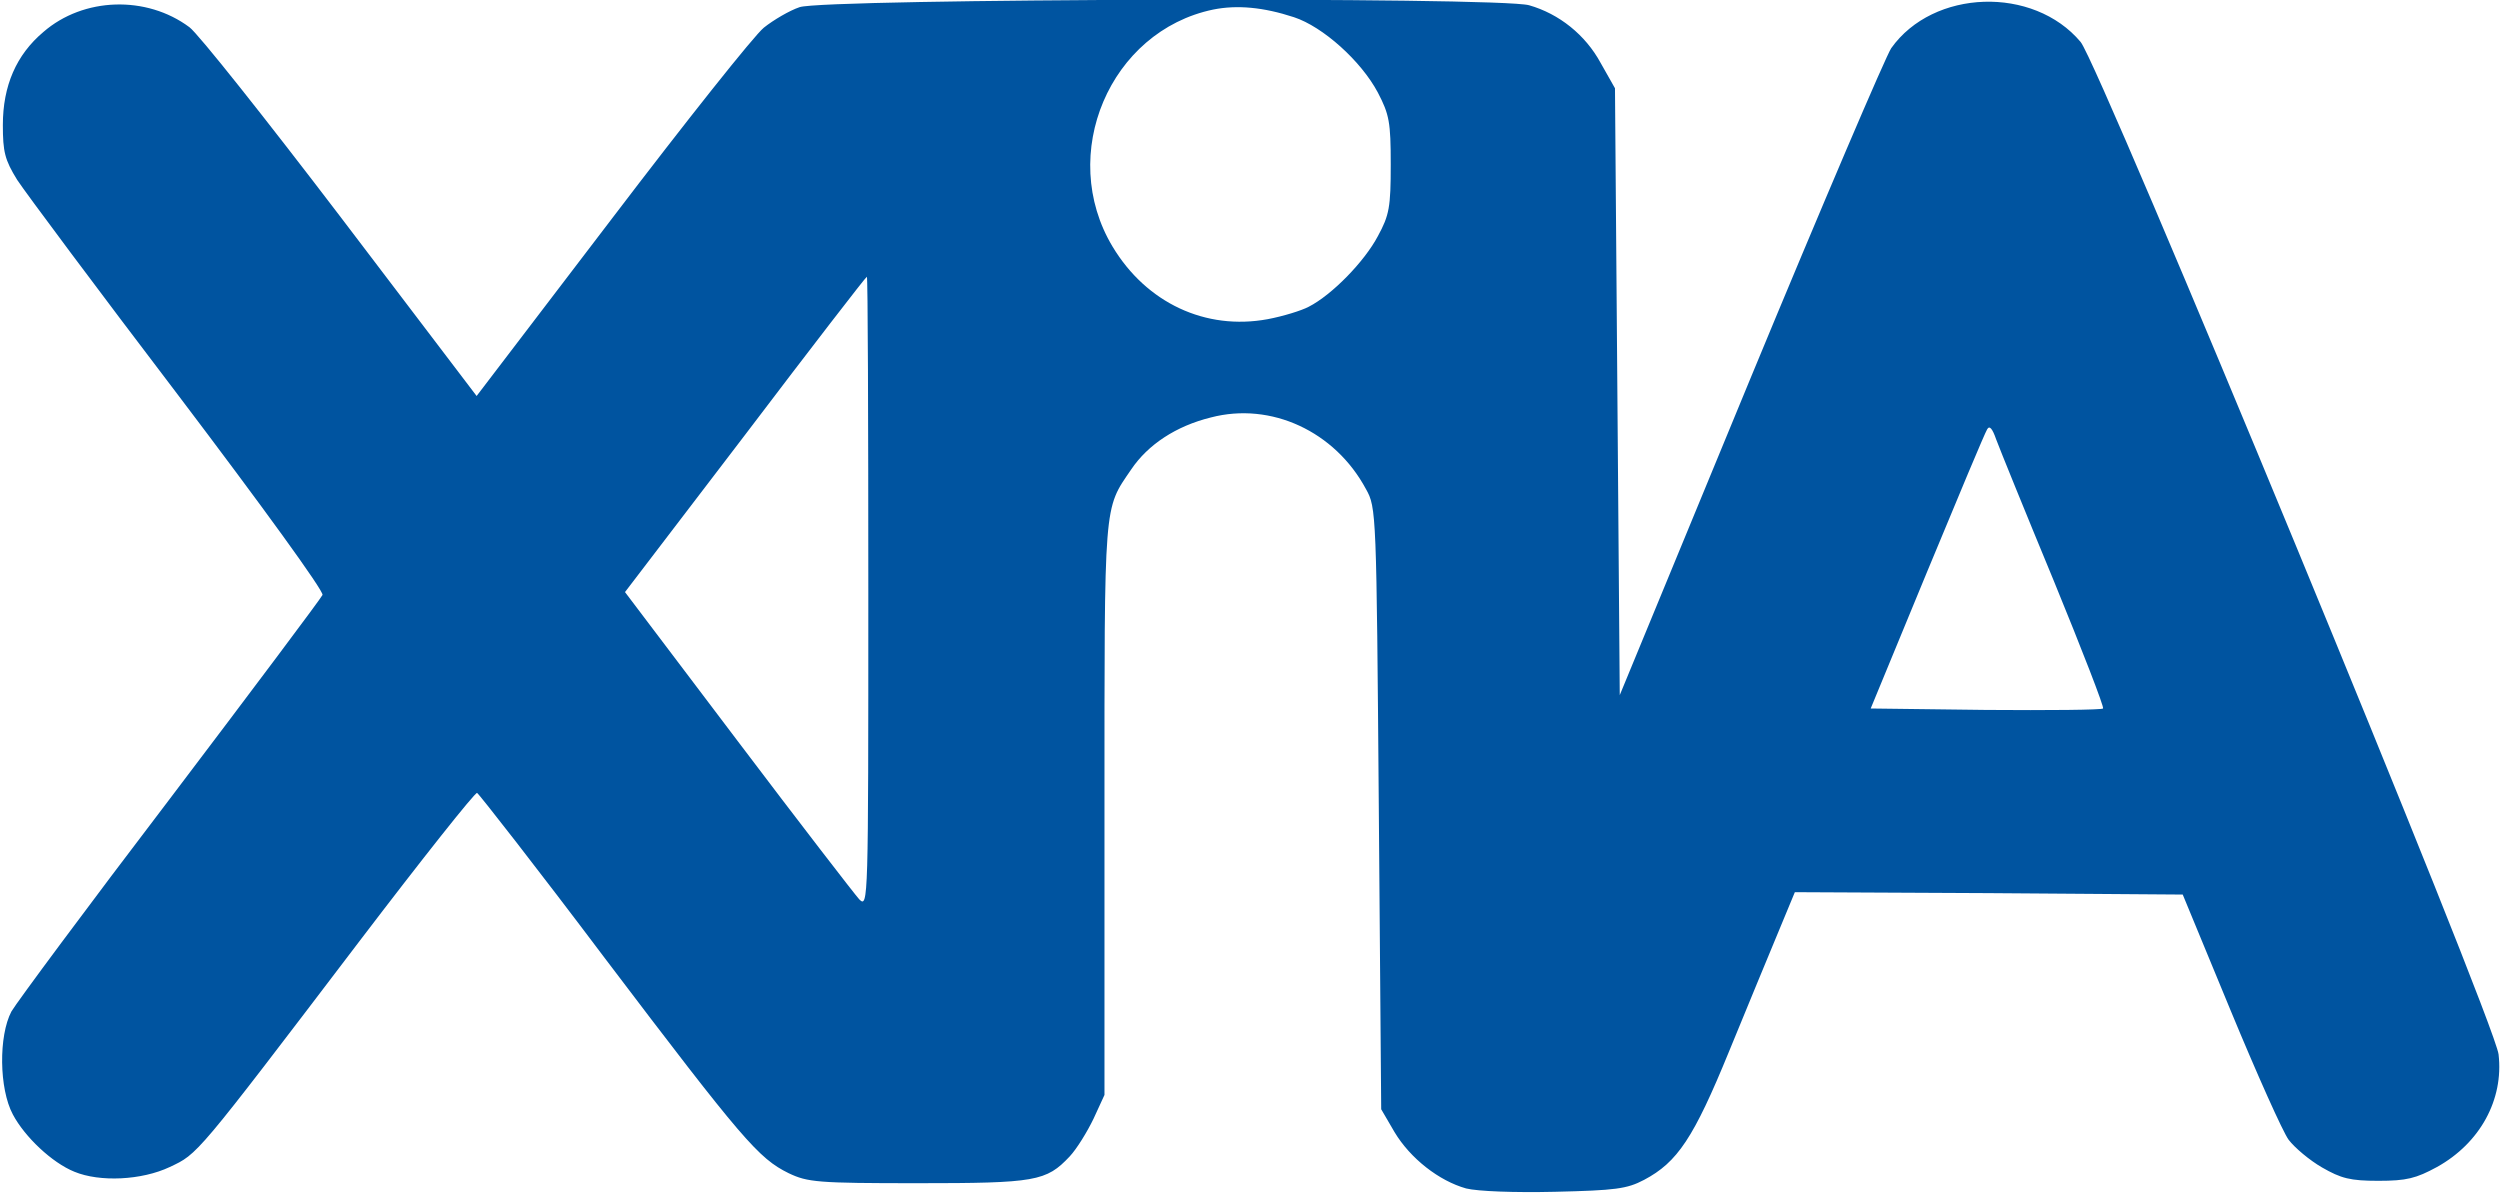 <svg xmlns="http://www.w3.org/2000/svg" viewBox="0 0 524 250" preserveAspectRatio="xMidYMid meet">
    <g transform="translate(0,250) scale(0.1,-0.1)"
       fill="#0054a0" stroke="none">
        <path d="M1676 2485 c-21 -7 -55 -27 -75 -43 -20 -16 -163 -196 -319 -401
l-283 -371 -285 375 c-157 206 -299 385 -317 398 -90 67 -222 63 -306 -10 -57
-48 -85 -113 -85 -195 0 -56 4 -73 30 -115 17 -26 169 -230 338 -452 175 -231
305 -410 302 -418 -3 -7 -147 -199 -319 -426 -173 -227 -322 -428 -333 -447
-27 -51 -26 -162 3 -216 25 -47 82 -101 129 -120 53 -22 141 -18 200 10 59 28
52 19 398 474 131 172 242 312 246 310 4 -2 126 -158 269 -348 288 -380 321
-418 384 -449 40 -19 60 -21 270 -21 248 0 270 4 319 56 15 16 37 52 50 79
l23 50 0 600 c0 650 -2 626 56 711 35 52 94 91 167 109 126 33 260 -29 325
-150 22 -39 22 -48 27 -670 l5 -630 28 -48 c33 -55 93 -102 150 -118 24 -6
101 -9 186 -7 127 3 151 6 187 25 70 37 104 88 178 269 38 93 85 206 104 252
l34 82 406 -2 407 -3 100 -242 c55 -133 110 -256 122 -272 13 -17 44 -43 70
-58 40 -23 59 -28 118 -28 59 0 79 5 123 29 90 50 140 141 129 236 -8 70 -836
2074 -876 2122 -99 118 -309 111 -397 -13 -11 -16 -144 -327 -295 -692 l-274
-664 -5 636 -5 636 -30 53 c-32 59 -87 103 -150 121 -64 18 -1478 14 -1529 -4z
m1036 -21 c61 -20 141 -92 176 -158 24 -46 27 -62 27 -151 0 -89 -3 -106 -27
-150 -28 -53 -96 -123 -145 -148 -15 -8 -54 -20 -86 -26 -130 -24 -254 34
-325 152 -116 193 -6 452 211 497 50 10 105 5 169 -16z m-892 -1206 c0 -649 0
-662 -19 -643 -10 11 -125 160 -255 332 l-236 312 252 330 c138 182 253 331
255 331 2 0 3 -298 3 -662z m2485 24 c59 -144 106 -265 103 -267 -3 -3 -113
-4 -246 -3 l-241 3 118 286 c65 157 121 291 126 299 5 9 11 2 19 -21 7 -19 61
-152 121 -297z"/>
    </g>
</svg>
